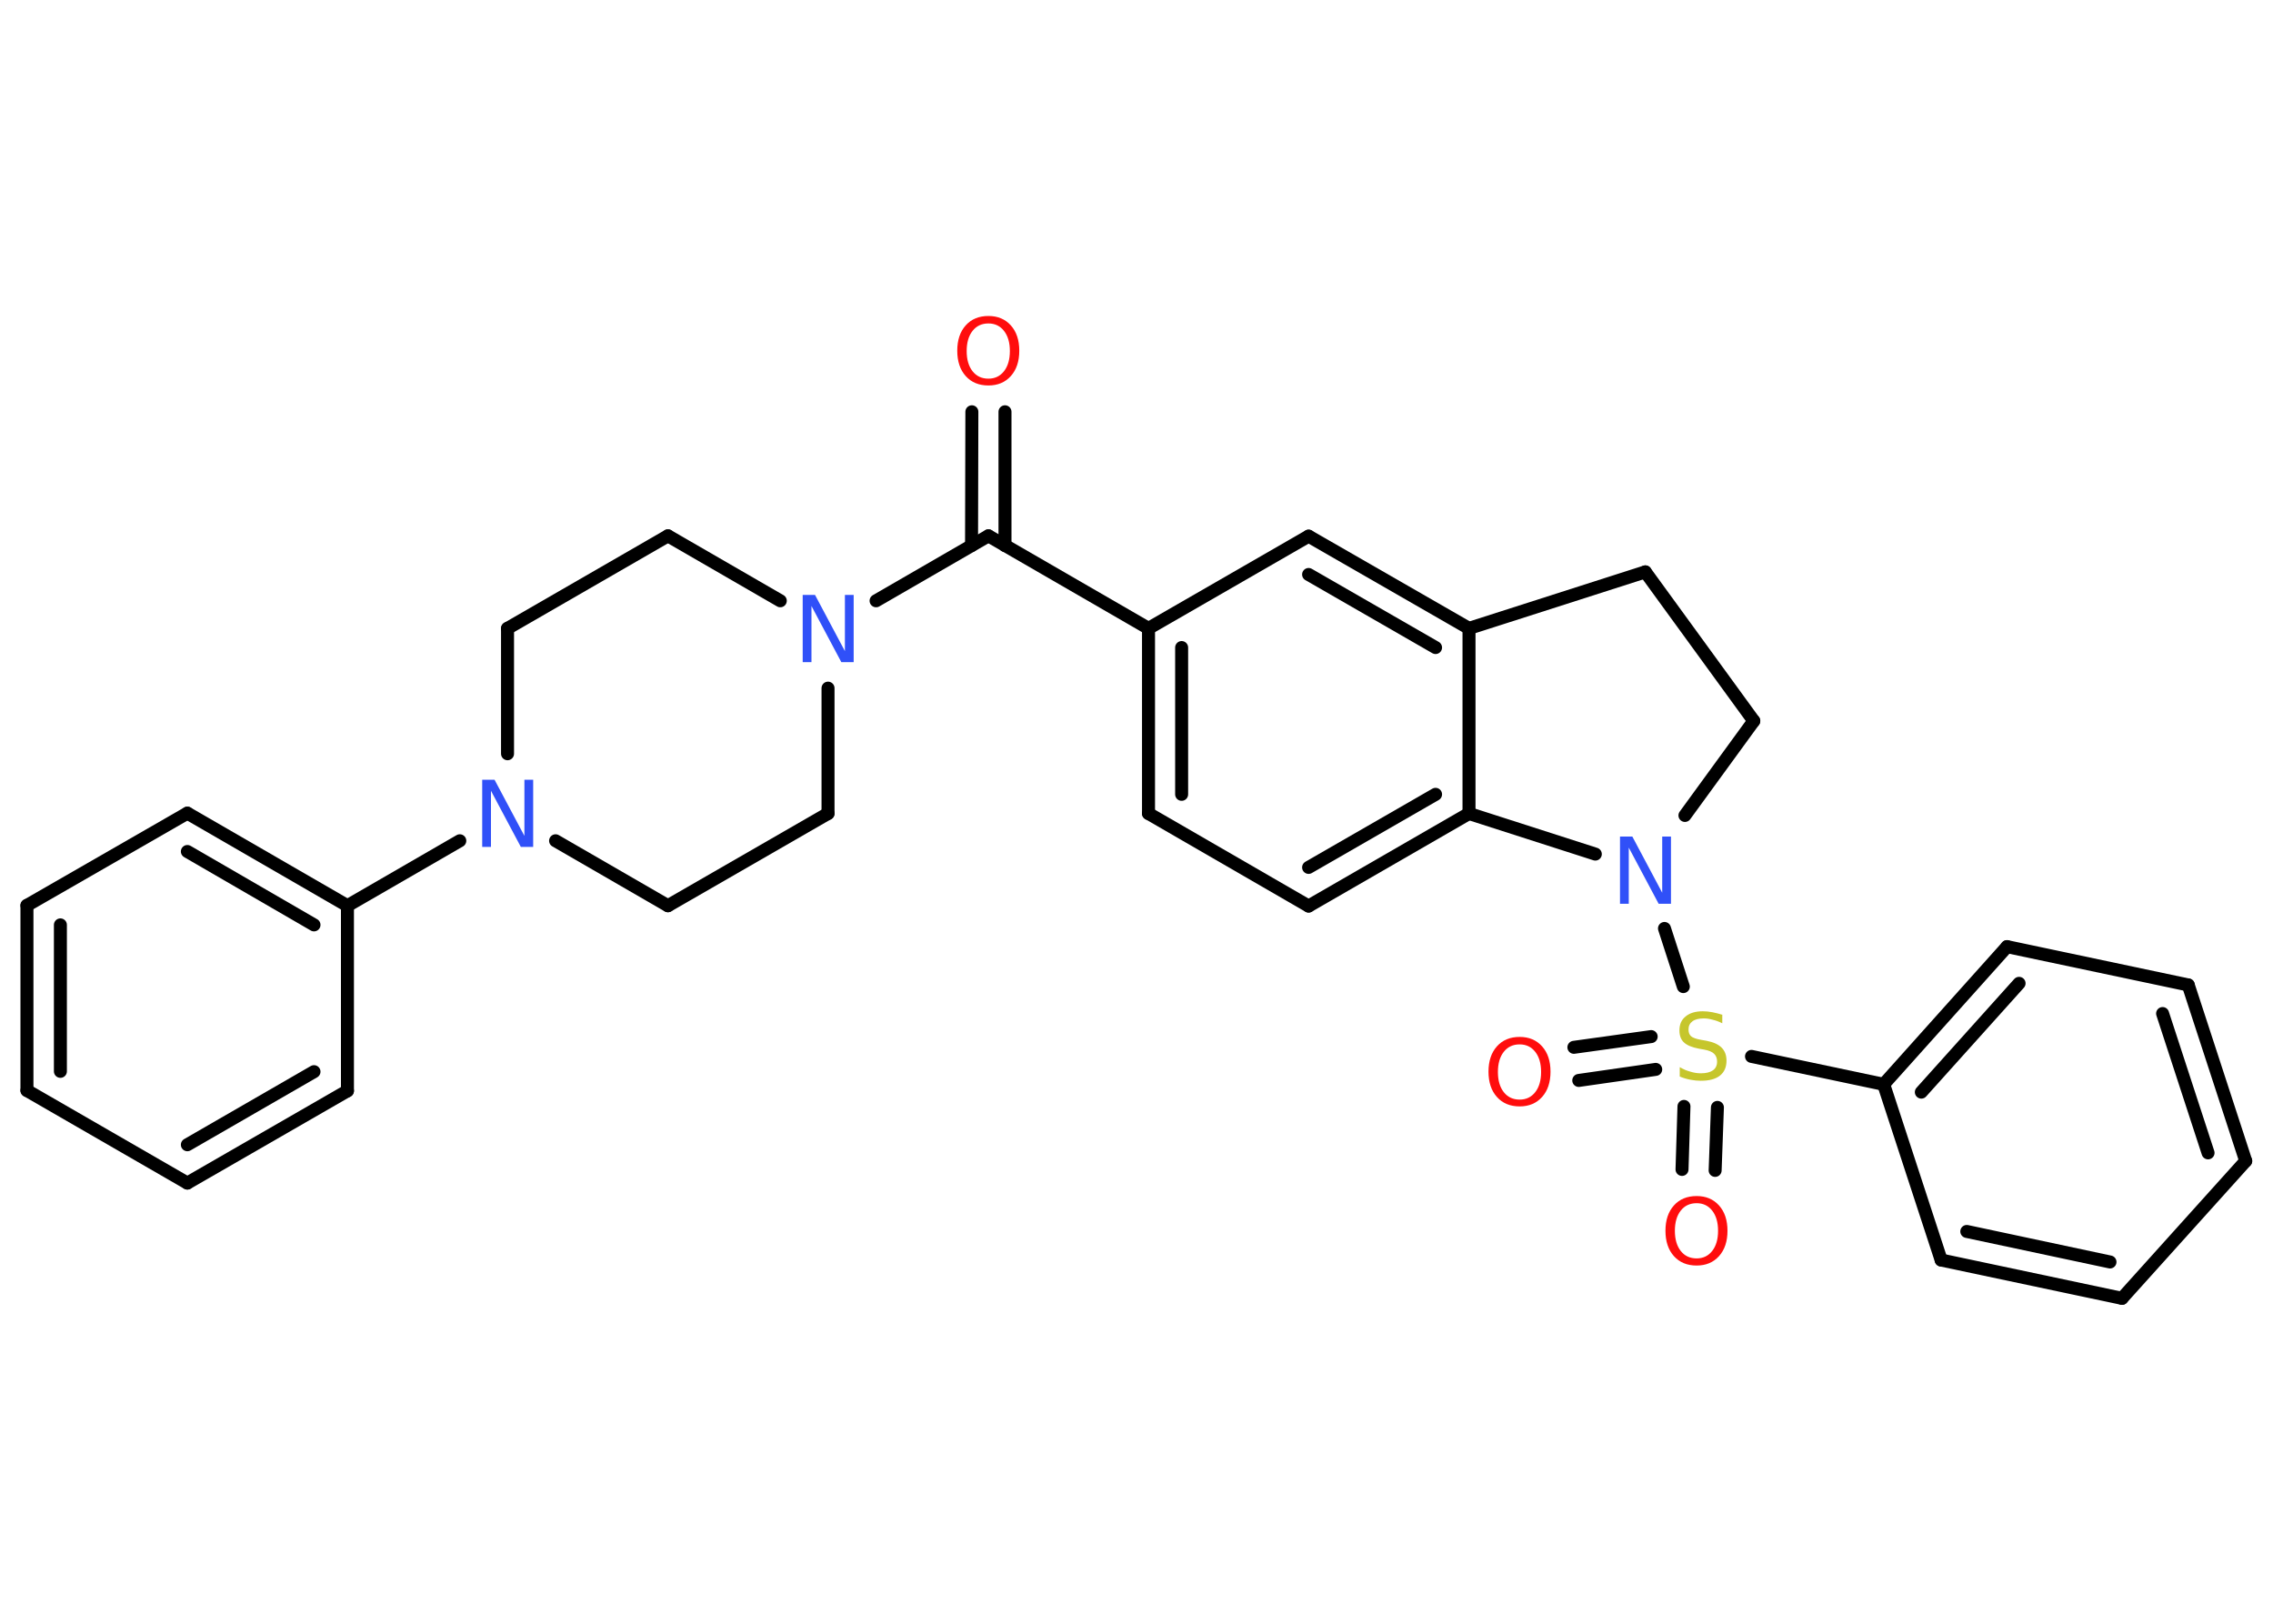 <?xml version='1.0' encoding='UTF-8'?>
<!DOCTYPE svg PUBLIC "-//W3C//DTD SVG 1.1//EN" "http://www.w3.org/Graphics/SVG/1.1/DTD/svg11.dtd">
<svg version='1.2' xmlns='http://www.w3.org/2000/svg' xmlns:xlink='http://www.w3.org/1999/xlink' width='70.0mm' height='50.0mm' viewBox='0 0 70.0 50.0'>
  <desc>Generated by the Chemistry Development Kit (http://github.com/cdk)</desc>
  <g stroke-linecap='round' stroke-linejoin='round' stroke='#000000' stroke-width='.4' fill='#FF0D0D'>
    <rect x='.0' y='.0' width='70.0' height='50.0' fill='#FFFFFF' stroke='none'/>
    <g id='mol1' class='mol'>
      <g id='mol1bnd1' class='bond'>
        <line x1='30.95' y1='12.68' x2='30.95' y2='16.8'/>
        <line x1='29.93' y1='12.68' x2='29.92' y2='16.8'/>
      </g>
      <line id='mol1bnd2' class='bond' x1='30.44' y1='16.5' x2='35.37' y2='19.35'/>
      <g id='mol1bnd3' class='bond'>
        <line x1='35.37' y1='19.35' x2='35.37' y2='25.05'/>
        <line x1='36.39' y1='19.94' x2='36.39' y2='24.46'/>
      </g>
      <line id='mol1bnd4' class='bond' x1='35.37' y1='25.05' x2='40.3' y2='27.9'/>
      <g id='mol1bnd5' class='bond'>
        <line x1='40.3' y1='27.9' x2='45.24' y2='25.05'/>
        <line x1='40.3' y1='26.71' x2='44.21' y2='24.46'/>
      </g>
      <line id='mol1bnd6' class='bond' x1='45.24' y1='25.05' x2='45.24' y2='19.35'/>
      <g id='mol1bnd7' class='bond'>
        <line x1='45.24' y1='19.35' x2='40.3' y2='16.51'/>
        <line x1='44.21' y1='19.94' x2='40.3' y2='17.69'/>
      </g>
      <line id='mol1bnd8' class='bond' x1='35.37' y1='19.35' x2='40.3' y2='16.51'/>
      <line id='mol1bnd9' class='bond' x1='45.24' y1='19.35' x2='50.67' y2='17.61'/>
      <line id='mol1bnd10' class='bond' x1='50.67' y1='17.61' x2='54.01' y2='22.2'/>
      <line id='mol1bnd11' class='bond' x1='54.01' y1='22.2' x2='51.89' y2='25.11'/>
      <line id='mol1bnd12' class='bond' x1='45.24' y1='25.05' x2='49.13' y2='26.3'/>
      <line id='mol1bnd13' class='bond' x1='51.26' y1='28.59' x2='51.84' y2='30.38'/>
      <g id='mol1bnd14' class='bond'>
        <line x1='50.99' y1='32.93' x2='48.62' y2='33.27'/>
        <line x1='50.85' y1='31.92' x2='48.47' y2='32.25'/>
      </g>
      <g id='mol1bnd15' class='bond'>
        <line x1='52.89' y1='34.1' x2='52.82' y2='36.04'/>
        <line x1='51.86' y1='34.07' x2='51.8' y2='36.01'/>
      </g>
      <line id='mol1bnd16' class='bond' x1='53.94' y1='32.53' x2='58.01' y2='33.39'/>
      <g id='mol1bnd17' class='bond'>
        <line x1='61.81' y1='29.15' x2='58.01' y2='33.39'/>
        <line x1='62.18' y1='30.28' x2='59.17' y2='33.63'/>
      </g>
      <line id='mol1bnd18' class='bond' x1='61.81' y1='29.15' x2='67.39' y2='30.33'/>
      <g id='mol1bnd19' class='bond'>
        <line x1='69.16' y1='35.75' x2='67.39' y2='30.33'/>
        <line x1='68.0' y1='35.5' x2='66.6' y2='31.21'/>
      </g>
      <line id='mol1bnd20' class='bond' x1='69.16' y1='35.75' x2='65.35' y2='39.98'/>
      <g id='mol1bnd21' class='bond'>
        <line x1='59.78' y1='38.8' x2='65.35' y2='39.98'/>
        <line x1='60.57' y1='37.92' x2='64.98' y2='38.86'/>
      </g>
      <line id='mol1bnd22' class='bond' x1='58.01' y1='33.39' x2='59.78' y2='38.8'/>
      <line id='mol1bnd23' class='bond' x1='30.44' y1='16.5' x2='26.98' y2='18.5'/>
      <line id='mol1bnd24' class='bond' x1='24.03' y1='18.5' x2='20.57' y2='16.5'/>
      <line id='mol1bnd25' class='bond' x1='20.57' y1='16.5' x2='15.63' y2='19.35'/>
      <line id='mol1bnd26' class='bond' x1='15.63' y1='19.35' x2='15.63' y2='23.21'/>
      <line id='mol1bnd27' class='bond' x1='14.16' y1='25.89' x2='10.7' y2='27.89'/>
      <g id='mol1bnd28' class='bond'>
        <line x1='10.7' y1='27.89' x2='5.77' y2='25.04'/>
        <line x1='9.67' y1='28.48' x2='5.77' y2='26.22'/>
      </g>
      <line id='mol1bnd29' class='bond' x1='5.77' y1='25.04' x2='.83' y2='27.88'/>
      <g id='mol1bnd30' class='bond'>
        <line x1='.83' y1='27.88' x2='.83' y2='33.58'/>
        <line x1='1.86' y1='28.48' x2='1.86' y2='32.99'/>
      </g>
      <line id='mol1bnd31' class='bond' x1='.83' y1='33.58' x2='5.77' y2='36.43'/>
      <g id='mol1bnd32' class='bond'>
        <line x1='5.77' y1='36.43' x2='10.7' y2='33.59'/>
        <line x1='5.77' y1='35.25' x2='9.67' y2='33.0'/>
      </g>
      <line id='mol1bnd33' class='bond' x1='10.7' y1='27.89' x2='10.7' y2='33.59'/>
      <line id='mol1bnd34' class='bond' x1='17.11' y1='25.89' x2='20.57' y2='27.89'/>
      <line id='mol1bnd35' class='bond' x1='20.57' y1='27.89' x2='25.5' y2='25.05'/>
      <line id='mol1bnd36' class='bond' x1='25.5' y1='21.19' x2='25.5' y2='25.05'/>
      <path id='mol1atm1' class='atom' d='M30.44 9.96q-.31 .0 -.49 .23q-.18 .23 -.18 .62q.0 .39 .18 .62q.18 .23 .49 .23q.3 .0 .48 -.23q.18 -.23 .18 -.62q.0 -.39 -.18 -.62q-.18 -.23 -.48 -.23zM30.44 9.73q.43 .0 .69 .29q.26 .29 .26 .78q.0 .49 -.26 .78q-.26 .29 -.69 .29q-.44 .0 -.7 -.29q-.26 -.29 -.26 -.78q.0 -.49 .26 -.78q.26 -.29 .7 -.29z' stroke='none'/>
      <path id='mol1atm11' class='atom' d='M49.89 25.76h.38l.92 1.73v-1.73h.27v2.07h-.38l-.92 -1.73v1.73h-.27v-2.07z' stroke='none' fill='#3050F8'/>
      <path id='mol1atm12' class='atom' d='M53.04 31.24v.27q-.16 -.08 -.3 -.11q-.14 -.04 -.27 -.04q-.23 .0 -.35 .09q-.12 .09 -.12 .25q.0 .14 .08 .21q.08 .07 .31 .11l.17 .03q.31 .06 .46 .21q.15 .15 .15 .4q.0 .3 -.2 .46q-.2 .16 -.59 .16q-.15 .0 -.31 -.03q-.17 -.03 -.34 -.1v-.29q.17 .1 .33 .14q.16 .05 .32 .05q.24 .0 .37 -.09q.13 -.09 .13 -.27q.0 -.15 -.09 -.24q-.09 -.09 -.31 -.13l-.17 -.03q-.31 -.06 -.45 -.19q-.14 -.13 -.14 -.37q.0 -.28 .19 -.43q.19 -.16 .53 -.16q.14 .0 .3 .03q.15 .03 .31 .08z' stroke='none' fill='#C6C62C'/>
      <path id='mol1atm13' class='atom' d='M46.8 32.16q-.31 .0 -.49 .23q-.18 .23 -.18 .62q.0 .39 .18 .62q.18 .23 .49 .23q.3 .0 .48 -.23q.18 -.23 .18 -.62q.0 -.39 -.18 -.62q-.18 -.23 -.48 -.23zM46.8 31.93q.43 .0 .69 .29q.26 .29 .26 .78q.0 .49 -.26 .78q-.26 .29 -.69 .29q-.44 .0 -.7 -.29q-.26 -.29 -.26 -.78q.0 -.49 .26 -.78q.26 -.29 .7 -.29z' stroke='none'/>
      <path id='mol1atm14' class='atom' d='M52.25 37.05q-.31 .0 -.49 .23q-.18 .23 -.18 .62q.0 .39 .18 .62q.18 .23 .49 .23q.3 .0 .48 -.23q.18 -.23 .18 -.62q.0 -.39 -.18 -.62q-.18 -.23 -.48 -.23zM52.25 36.83q.43 .0 .69 .29q.26 .29 .26 .78q.0 .49 -.26 .78q-.26 .29 -.69 .29q-.44 .0 -.7 -.29q-.26 -.29 -.26 -.78q.0 -.49 .26 -.78q.26 -.29 .7 -.29z' stroke='none'/>
      <path id='mol1atm21' class='atom' d='M24.72 18.32h.38l.92 1.73v-1.73h.27v2.07h-.38l-.92 -1.73v1.73h-.27v-2.07z' stroke='none' fill='#3050F8'/>
      <path id='mol1atm24' class='atom' d='M14.85 24.01h.38l.92 1.73v-1.73h.27v2.07h-.38l-.92 -1.73v1.73h-.27v-2.07z' stroke='none' fill='#3050F8'/>
    </g>
  </g>
</svg>
